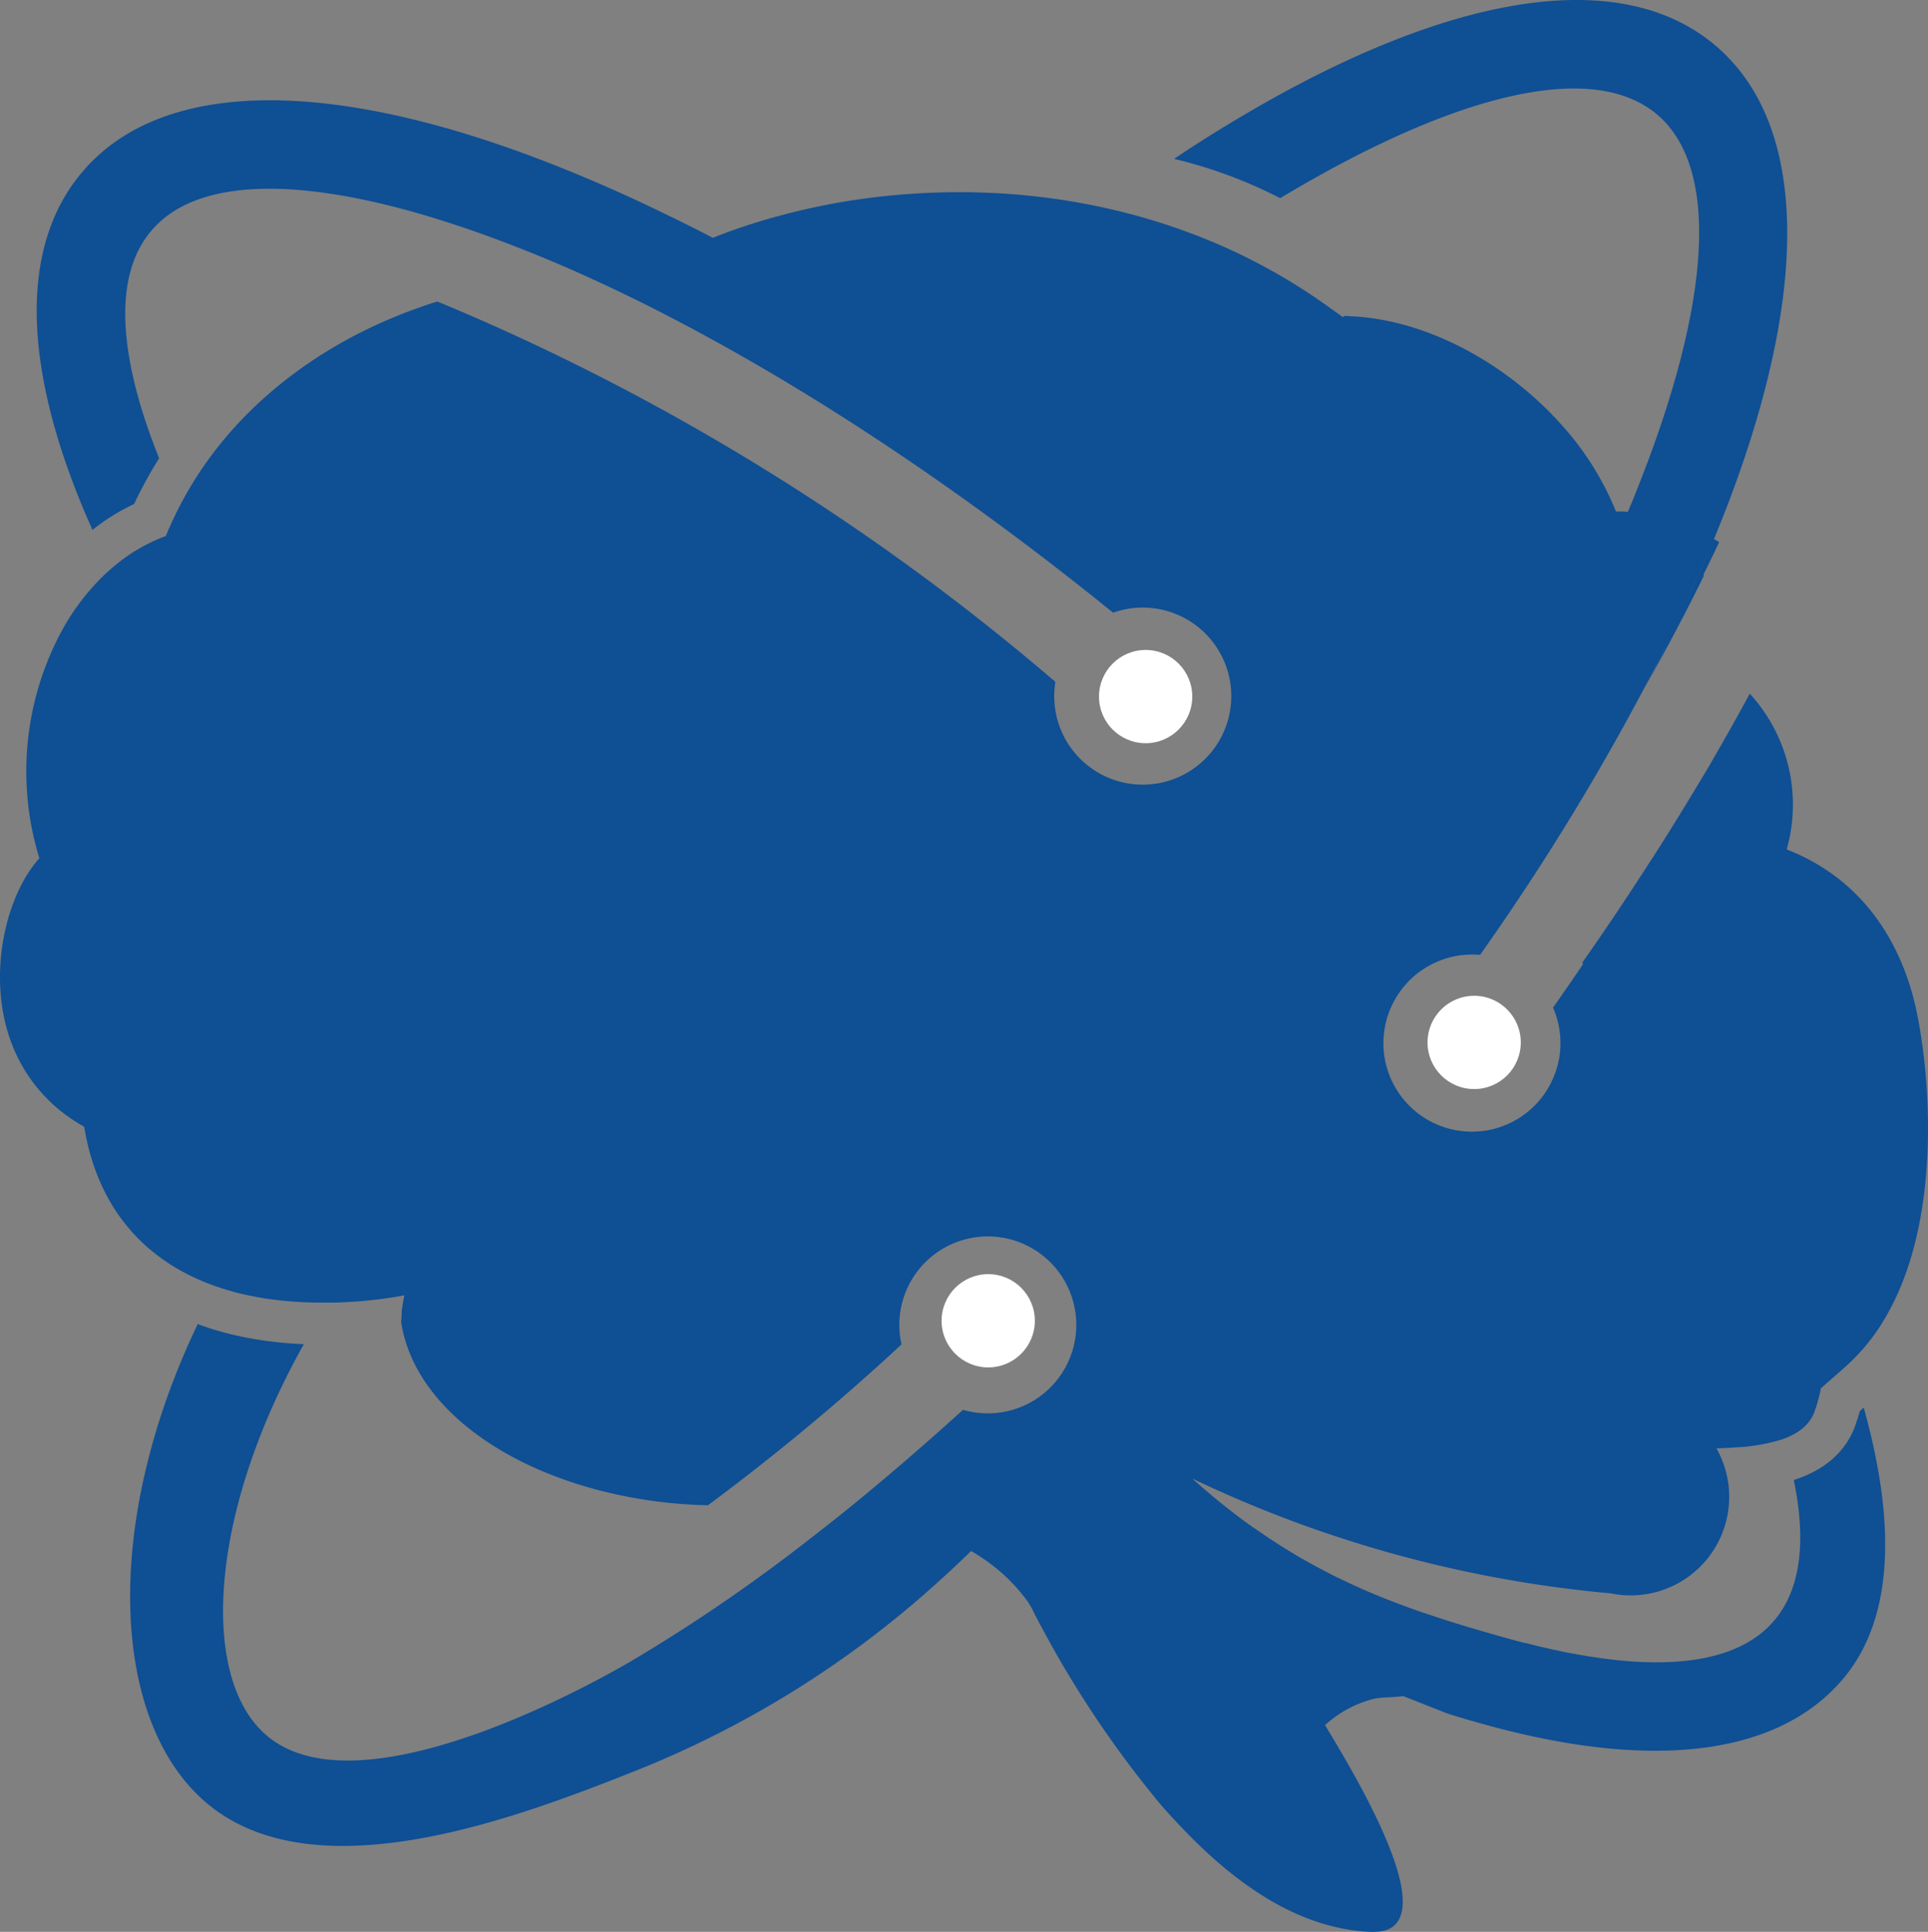 <?xml version="1.0" encoding="utf-8"?>
<svg xmlns="http://www.w3.org/2000/svg" viewboxsize="115" data-root-id="0180642418787" id="Layer_1" dataName="Layer 1" viewBox="0.003 -0.008 665.281 666.561" height="192" width="192.775" y="0" x="0" preserveAspectRatio="xMinYMin" zoom="1" editorType="buyer" data-layer-role="icon" style="position: absolute; height: 115px; width: 114.775px; top: 0; left: 0;"><rect x="0.003" y="-0.008" width="665.281" height="666.561" fill="#808080" stroke="none"/><path d="M1282.19,1163.42c5.4-1.84,9.76-4.91,11.46-10.11.39-1.1.75-2.2,1-3.29.41-1.41.73-2.83,1-4.24l8.54-7.5c.4-.39.85-.78,1.26-1.17a69,69,0,0,0,12.74-16.22c20.33-35.15,14.68-87.65,9.89-107.88-4-16.7-14.83-41.7-44.22-53.18a56.64,56.64,0,0,0-12.73-53.73c-4,7.35-8.17,14.84-12.55,22.35l-1.72,3c-.65,1.11-1.31,2.22-2,3.33-1,1.67-2,3.34-3,5-.56.93-1.12,1.86-1.69,2.79q-4.76,7.85-9.77,15.76-5.74,9-11.82,18.19-7.35,11.13-15.24,22.36a3.46,3.46,0,0,0,.24.57q-3.17,4.67-6.41,9.34-1.29,1.88-2.61,3.75l-1.32,1.88a30.64,30.64,0,0,1,2.46,9.91,29.7,29.7,0,0,1-1.66,12.49,30.53,30.53,0,1,1-52.19-29.75c.63-.76,1.31-1.49,2-2.19l.54-.52c.54-.51,1.1-1,1.69-1.47.43-.35.87-.69,1.33-1l.46-.32c.41-.28.83-.56,1.25-.82.21-.14.43-.27.64-.39.43-.26.88-.5,1.32-.74A30.46,30.46,0,0,1,1173,996.2a35.71,35.71,0,0,1,5.07,0,834.66,834.66,0,0,0,57.07-92.83c.68-1.29,1.36-2.57,2-3.86s1.32-2.58,2-3.86,1.3-2.56,1.93-3.84c.32-.63.64-1.27,1-1.91q-3.3,6.69-6.86,13.49,10.65-18.81,19.51-36.85c.2-.4.39-.8.59-1.19l-.17-.31c1.85-3.76,3.67-7.51,5.41-11.22-.57-.39-1.18-.75-1.78-1.08h0c.9-2.13,1.73-4.25,2.6-6.38,29.66-74.69,31.41-135.15-1.83-163.67s-92.69-17.54-162,23.17c-8.19,4.79-16.58,10-25.06,15.71a161.76,161.76,0,0,1,36.61,13.56l4.2-2.5c57.4-33.71,103.94-45.15,126-26.24s17.85,66.57-6.77,128.47c-1.09,2.82-2.22,5.64-3.47,8.51-1.35-.1-2.7-.15-4.09-.12a101.17,101.17,0,0,0-19-30.16c-16.5-18.35-39.46-32.12-62.42-36.11a80,80,0,0,0-9-1.05l-3.1-.2-.76.41-5.16-3.69A203.56,203.56,0,0,0,1080.25,748a.21.21,0,0,1-.2-.07c-30.86-11.9-65.15-16.84-100.28-14.15a232.75,232.75,0,0,0-52.07,9.92q-7.34,2.31-14.4,5.11c-5.69-3-11.34-5.79-16.89-8.45-12.63-6.17-24.93-11.56-36.82-16.28-74.68-29.7-135.15-31.49-163.63,1.75-23.13,26.93-20.3,71.12,3.3,123.78a65.14,65.14,0,0,1,7.17-5.07,72.59,72.59,0,0,1,7.19-3.88c.92-2,1.91-4,3-6,1.72-3.34,3.61-6.58,5.63-9.78-14.15-35.29-16-63.12-2.54-78.68,18.83-22,66.58-17.81,128.43,6.77,7.31,2.88,14.85,6.07,22.48,9.57.82.37,1.68.78,2.51,1.15h0q17.63,8.1,36.17,18.15c45,24.33,93.53,56.94,142.14,96.32a30.09,30.09,0,0,1,7.91-1.68,30.55,30.55,0,1,1-28.15,32.78c0-.55-.07-1.11-.08-1.67a30.86,30.86,0,0,1,.4-5.56A799.8,799.8,0,0,0,864.62,791.79q-23.72-11.68-46.38-21a6.25,6.25,0,0,1-.89.27c-1.66.52-3.36,1.09-5,1.69-33.22,11.57-65.16,34.22-82.94,68.5-1.76,3.39-3.39,6.88-4.86,10.47a59.22,59.22,0,0,0-18.94,11.36c-1,.87-2.08,1.82-3.07,2.81A80.24,80.24,0,0,0,688,885.64a102.14,102.14,0,0,0-7.08,77.23c-8.69,9.74-14.2,26.8-13.52,43.94.81,21.37,11.29,38.83,29,48.73,4.48,27.48,20.38,46.32,45.53,55.08l.05,0c2.08.72,4.23,1.38,6.44,2,3.43.89,7,1.6,10.7,2.19h0a126.37,126.37,0,0,0,18.08,1.38h2.64l1.34,0,1.18,0,1.19,0c2.38-.09,4.8-.22,7.26-.41,2-.15,3.81-.33,5.5-.51l.81-.09.82-.11,1.31-.16.74-.1.89-.13.53-.08h0l.47-.07h0c2.48-.37,4.21-.7,5-.85-.07.3-.12.59-.18.88s-.15.76-.22,1.11a.59.59,0,0,1,0,.13c0,.2-.07.4-.11.6-.1.58-.2,1.12-.27,1.61,0,.17-.06.33-.08.48a.69.69,0,0,0,0,.13c0,.16,0,.32-.07.47a2.17,2.17,0,0,0,0,.25,2.34,2.34,0,0,0,0,.26.07.07,0,0,0,0,0l0,.2,0,.21c0,.09,0,.18,0,.27s0,.24-.05.34v0l0,.22a1.11,1.11,0,0,0,0,.17.13.13,0,0,0,0,.06s0,.08,0,.11v.1l-.15,1.49.16,1h0v.1l.1.51c5.91,31.75,44.65,56,92.37,60.94l1.42.13.72.07c3.66.32,7.36.53,11.11.61a793.86,793.86,0,0,0,66.78-55.5,32.47,32.47,0,0,1-.65-4.42,30.53,30.53,0,1,1,55.51,15.11c-.27.38-.55.76-.83,1.12a30.41,30.41,0,0,1-21.87,11.88,31.43,31.43,0,0,1-10.94-1.11q-13.94,12.64-27.66,24.2-6.42,5.4-12.78,10.55c-1.64,1.31-3.25,2.62-4.89,3.9q-5,3.95-9.95,7.77a582,582,0,0,1-58.74,40c-6.58,3.87-92.27,54-125.9,26.23-23.15-19.11-20.57-74.25,10.32-131.39q1.05-2,2.16-3.93c-1.54-.06-3.07-.15-4.58-.26-3.58-.26-7.07-.65-10.45-1.17a120,120,0,0,1-12.15-2.51q-4.89-1.29-9.44-3c-33.56,70.14-29.68,138.58,3.8,165.87,37.78,30.79,106.95,4.3,147.72-11.9a346,346,0,0,0,104.26-65.26c3.89-3.51,7.59-7,11.09-10.4a62.3,62.3,0,0,1,7,4.66,59.84,59.84,0,0,1,11,10.77c.34.42.66.84,1,1.27a24.85,24.85,0,0,1,2.55,4.32c1.12,2.21,2.92,5.64,6.28,11.72a362.13,362.13,0,0,0,38.24,55.54c5.68,6.3,14,15.38,24.51,23.59,12.13,9.5,27.16,17.83,44.36,19.35,5.35.48,8.92.11,11.29-2.21,8.9-8.7-5.81-38.19-20.1-62.25-1.36-2.29-2.72-4.53-4-6.7a39.29,39.29,0,0,1,12.69-7.76q1.46-.54,3-1c4.23-1.13,6.57-.59,11.23-1.26l15.23,6c3.5,1.12,6.94,2.16,10.34,3.09,57.11,16.35,102.47,12.72,126-14.71,22.4-26.12,14.56-68.06,7.39-93.9l-1.37,1.22-.09.36c-.35,1.22-.79,2.64-1.28,4.06-2,6.1-7.24,14.54-20.41,19a10.33,10.33,0,0,1-1,.32c4.39,21.09,2.45,37.8-6.86,48.65-11,12.85-31.88,16.71-59.62,12.85l-2.36-.35-3.6-.57-1.21-.22c-.45-.08-.89-.15-1.33-.24l-.93-.17-.2,0-1.42-.27c-1.29-.25-2.59-.52-3.91-.81l-1.55-.34-1.35-.3-1.92-.45c-1.17-.22-2.3-.53-3.43-.81l-2.07-.52-.93-.24-.18,0-.07,0-.09,0-.66-.18q-4.23-1.12-8.31-2.27l-2-.58q-5.07-1.43-9.94-2.91l-1.94-.6-1.68-.52-2.15-.68-1.9-.61-1.89-.62c-1.25-.41-2.5-.83-3.73-1.26l-.13,0c-.58-.19-1.15-.39-1.72-.6-1.23-.42-2.45-.86-3.66-1.3l-1.82-.67-2.24-.84-.37-.14L1147,1219l-.68-.27q-2.19-.85-4.35-1.75l-1.41-.59c-1.35-.57-2.7-1.15-4-1.74l-1-.46-1.19-.53-.15-.08-.83-.37-2.27-1.07-.73-.35-1-.47-1.08-.53-1.26-.62-1-.53-1-.51-.68-.36-2.27-1.19-1.09-.59-.19-.1h0l-1.18-.65-2.48-1.39-1.13-.65-.83-.48-.83-.49-1.65-1-.83-.51q-2.89-1.76-5.77-3.66c-.55-.36-1.1-.72-1.64-1.09h0l-1.59-1.08,0,0-1.54-1.06a.41.41,0,0,0-.11-.07l-1.48-1-.16-.12-1.44-1-1.59-1.16-1.59-1.19-1.6-1.22L1092,1188c-.57-.43-1.13-.88-1.7-1.33l-.78-.62-1.13-.91-.8-.65c-.53-.43-1.07-.87-1.6-1.32-.27-.22-.54-.44-.8-.67l-1.61-1.36c-.5-.42-1-.86-1.51-1.3q-1.66-1.44-3.33-2.93a422.77,422.77,0,0,0,144.4,39.61,34,34,0,0,0,36.5-50c2.41-.11,4.7-.21,6.87-.37A64.07,64.07,0,0,0,1282.19,1163.42ZM1243,888h0l-.18-.3.66-1.33c-.21.44-.43.88-.65,1.32ZM1253,866q-1.83,4.13-3.78,8.31c.85-1.87,1.7-3.73,2.52-5.57.42-.92.83-1.84,1.24-2.75.5-1.12,1-2.23,1.48-3.35q1.42-3.24,2.79-6.44Q1255.23,861,1253,866Z" transform="translate(-667.34 -666.76)" name="Layer 1" zoom="1" data-layer-id="3468551418787" style="fill: rgb(15, 79, 148); fill-opacity: 1;"/><circle cx="341" cy="455.71" r="16.09" name="Layer 2" zoom="1" data-layer-id="8485004118787" style="fill: rgb(255, 255, 255); fill-opacity: 1;"/><circle cx="395.32" cy="240.34" r="16.09" name="Layer 3" zoom="1" data-layer-id="2396122318787" style="fill: rgb(255, 255, 255); fill-opacity: 1;"/><circle cx="508.68" cy="359.67" r="16.09" name="Layer 4" zoom="1" data-layer-id="9923189118787" style="fill: rgb(255, 255, 255); fill-opacity: 1;"/></svg>